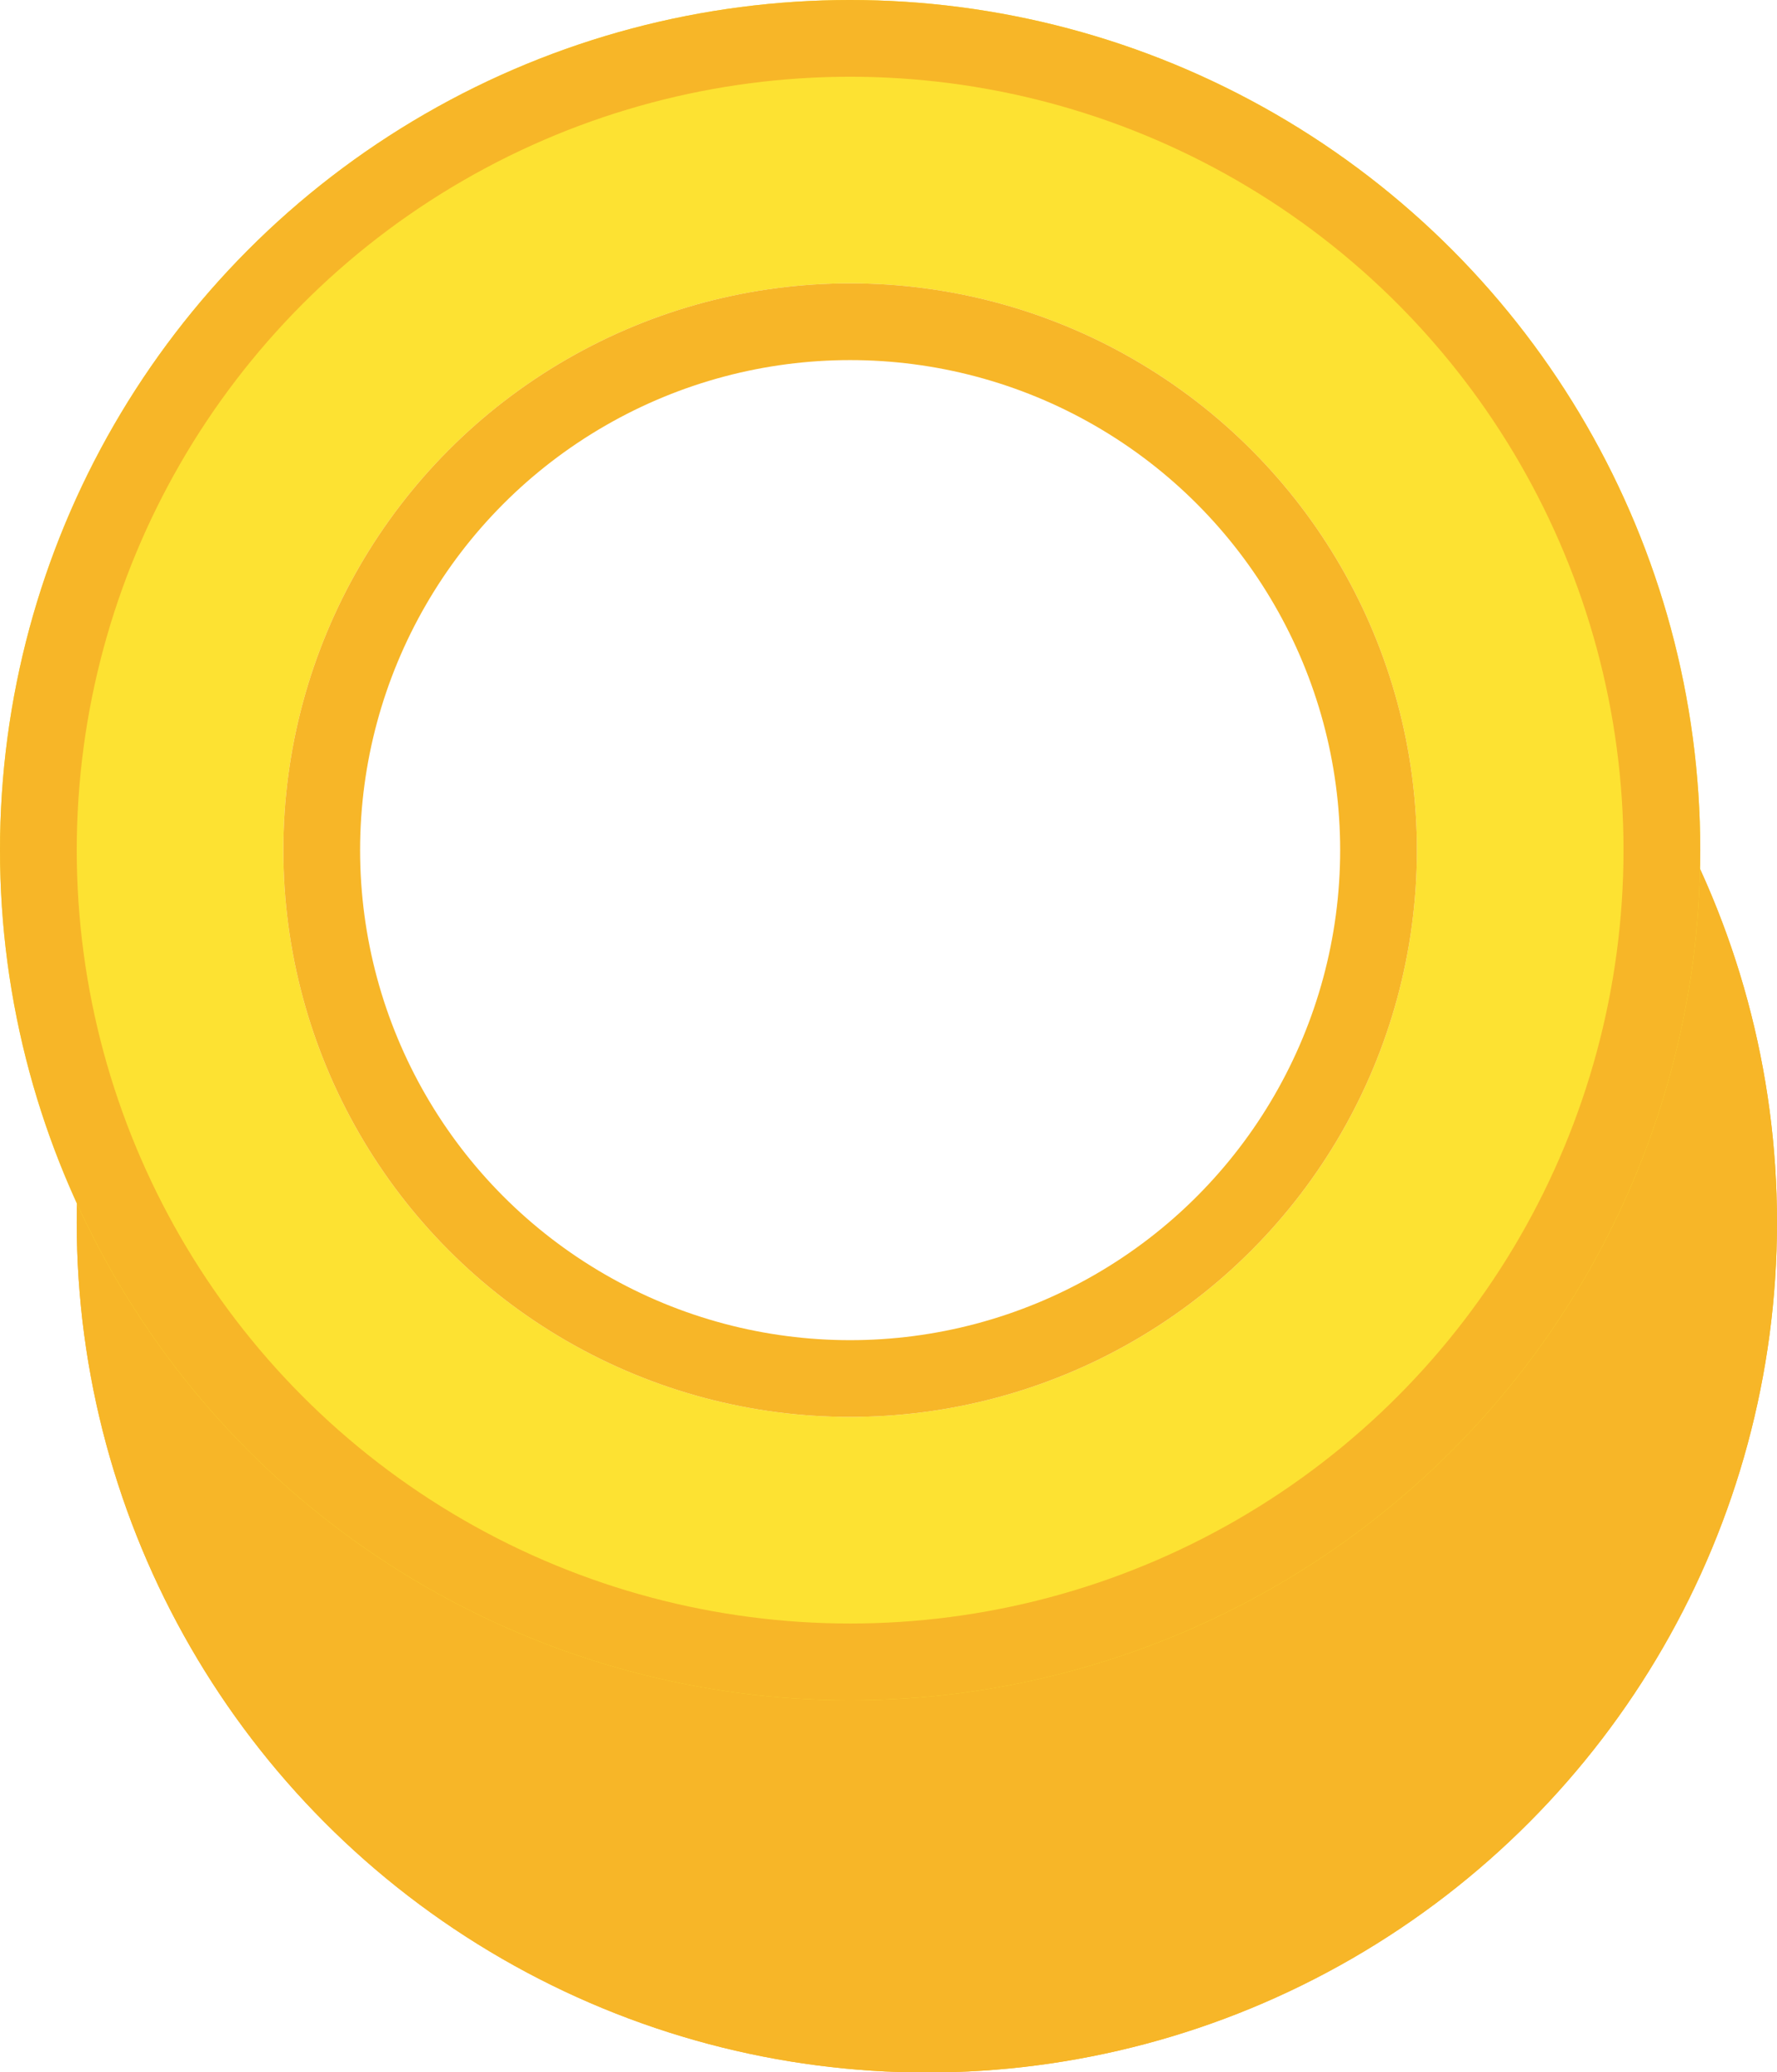<svg id="Chip" xmlns="http://www.w3.org/2000/svg" xmlns:xlink="http://www.w3.org/1999/xlink" width="23.154" height="27" viewBox="0 0 23.154 27">
  <defs>
    <filter id="Ellipse_156" x="0" y="1.846" width="23.154" height="25.154" filterUnits="userSpaceOnUse">
      <feOffset dx="1" dy="3" input="SourceAlpha"/>
      <feGaussianBlur result="blur"/>
      <feFlood flood-color="#020e43" flood-opacity="0.161"/>
      <feComposite operator="in" in2="blur"/>
      <feComposite in="SourceGraphic"/>
    </filter>
  </defs>
  <g transform="matrix(1, 0, 0, 1, 0, 0)" filter="url(#Ellipse_156)">
    <g id="Ellipse_156-2" data-name="Ellipse 156" transform="translate(0 1.85)" fill="#f7b628" stroke="#f7b628" stroke-width="1">
      <circle cx="11.077" cy="11.077" r="11.077" stroke="none"/>
      <circle cx="11.077" cy="11.077" r="10.577" fill="none"/>
    </g>
  </g>
  <g id="Ellipse_155" data-name="Ellipse 155" fill="#fde232" stroke="#f7b628" stroke-width="1">
    <circle cx="11.077" cy="11.077" r="11.077" stroke="none"/>
    <circle cx="11.077" cy="11.077" r="10.577" fill="none"/>
  </g>
  <g id="Ellipse_157" data-name="Ellipse 157" transform="translate(3.692 3.692)" fill="#fff" stroke="#f7b628" stroke-width="1">
    <circle cx="7.385" cy="7.385" r="7.385" stroke="none"/>
    <circle cx="7.385" cy="7.385" r="6.885" fill="none"/>
  </g>
</svg>
